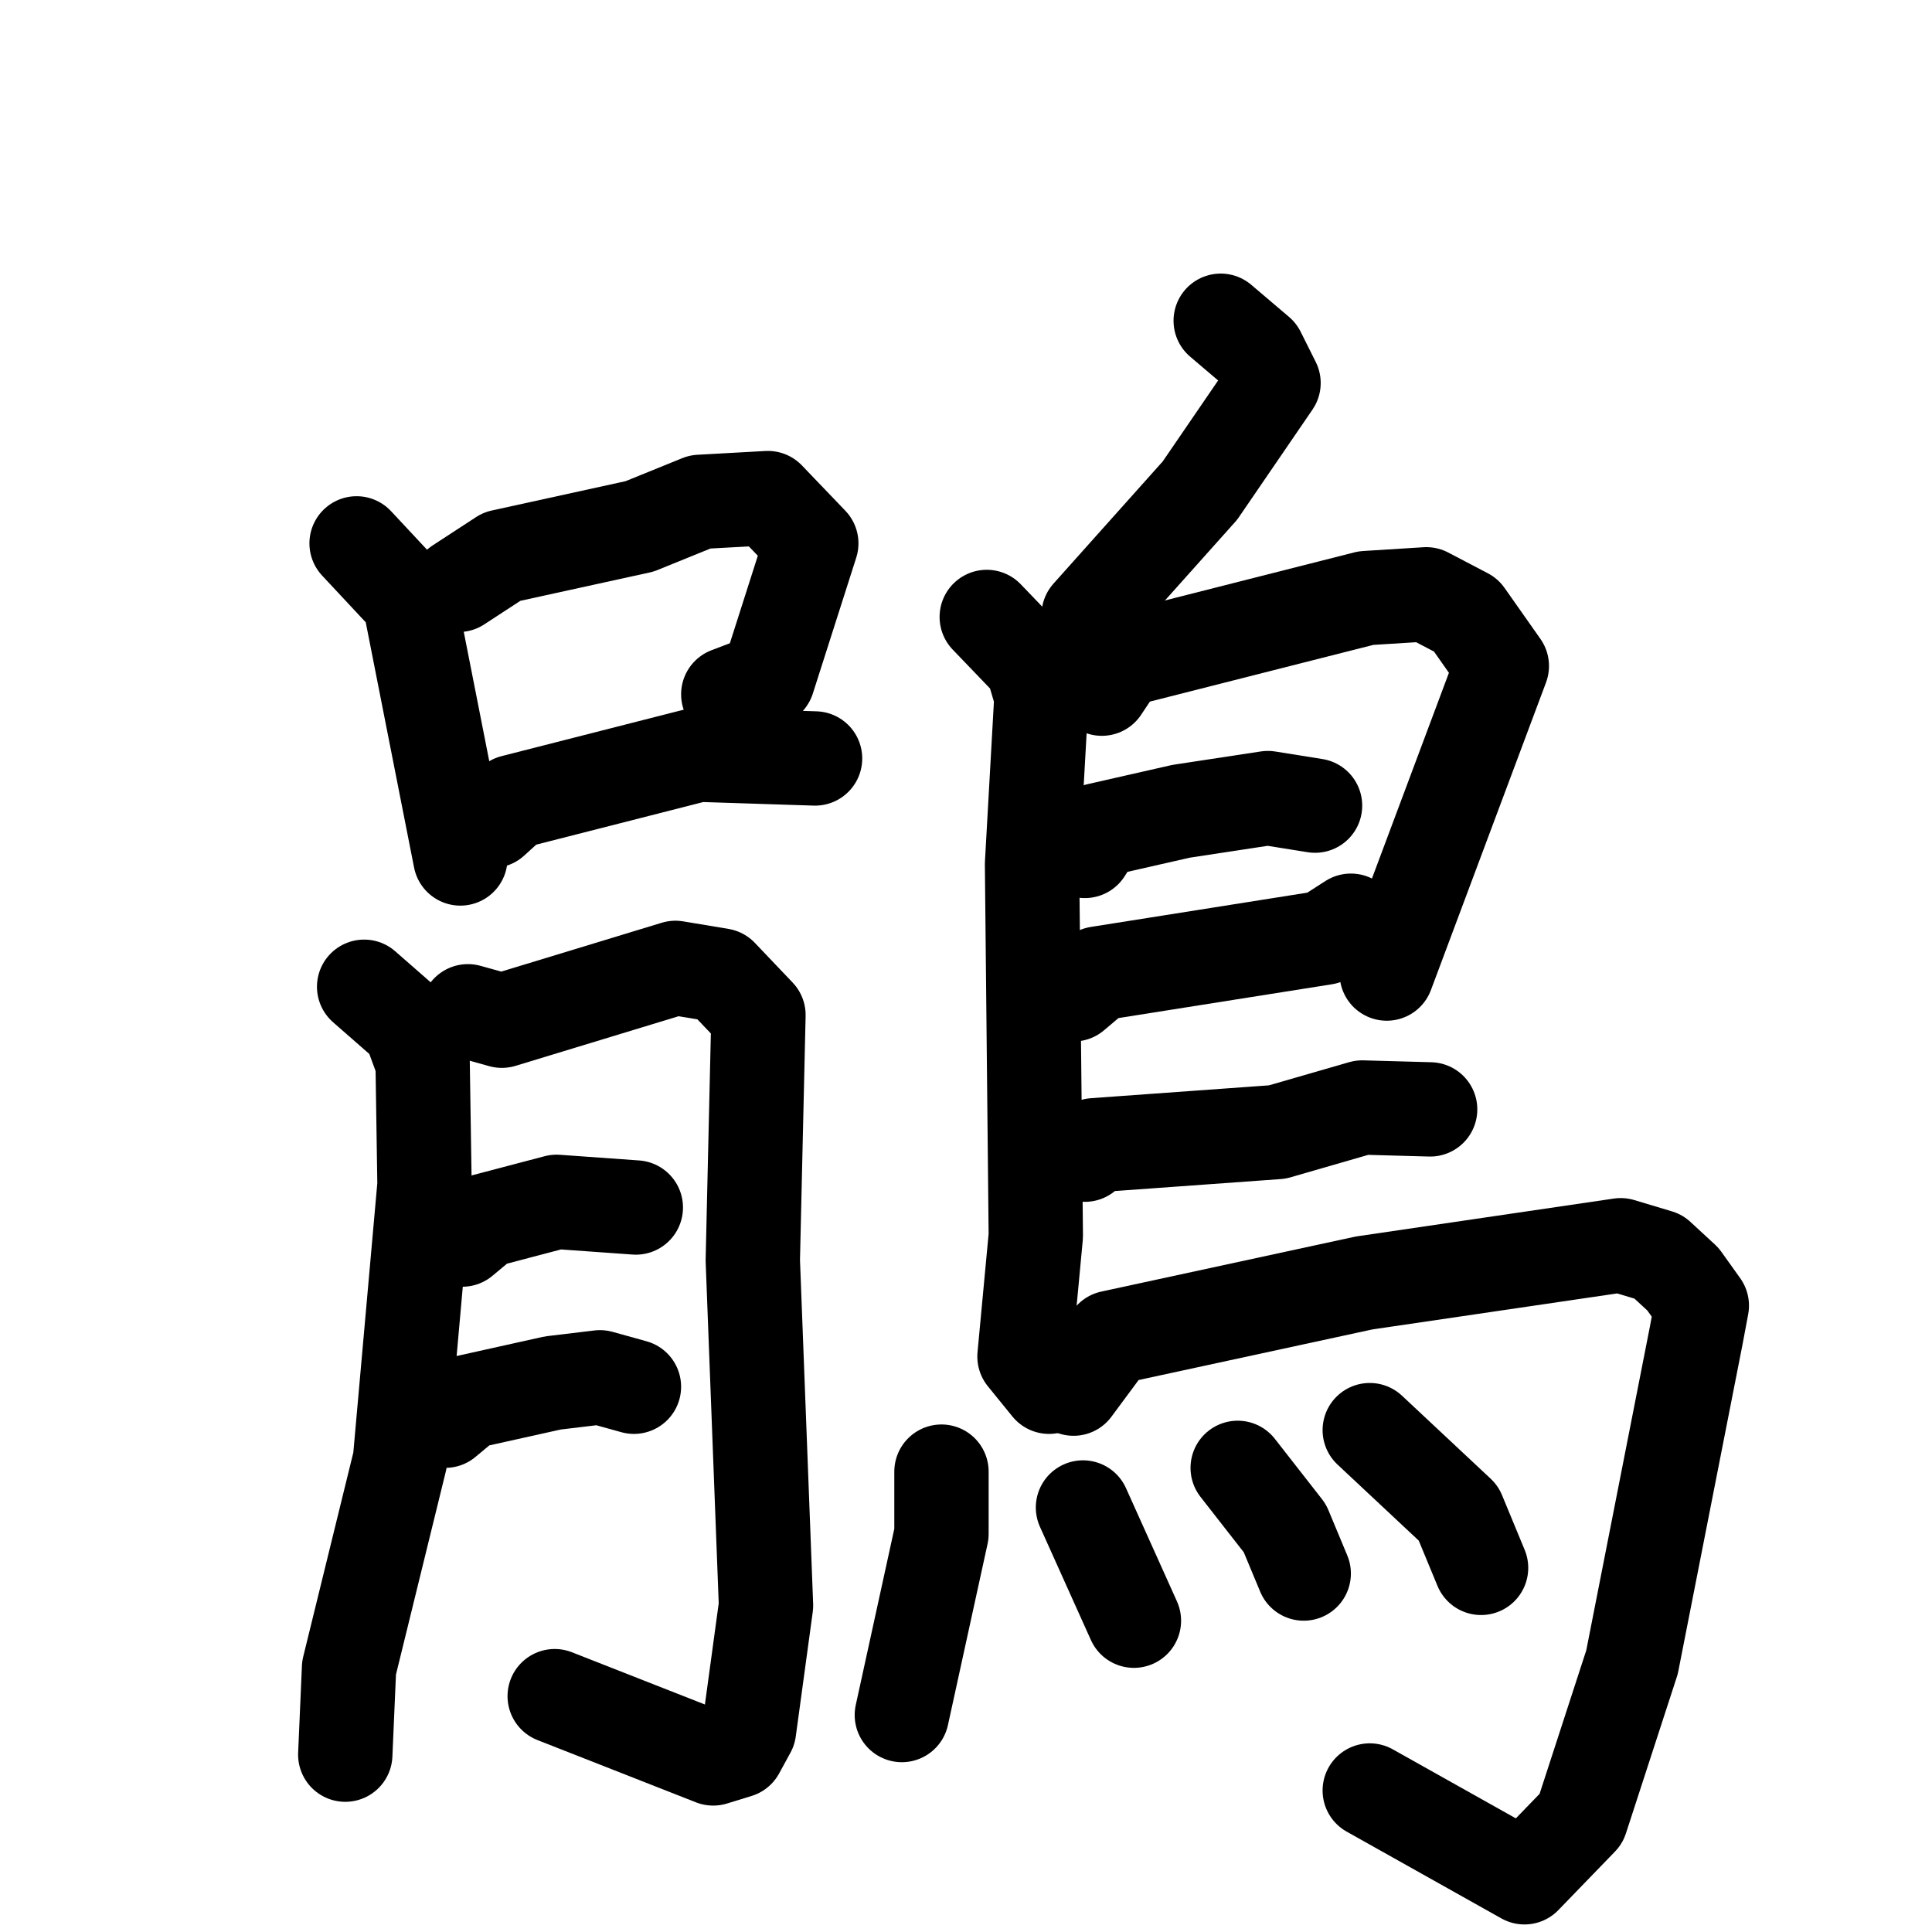 <svg xmlns="http://www.w3.org/2000/svg" viewBox="0 0 1024 1024">
  <g style="fill:none;stroke:#000000;stroke-width:50;stroke-linecap:round;stroke-linejoin:round;" transform="scale(1, 1) translate(0, 0)">
    <path d="M 189.0,288.0 L 217.0,318.0 L 244.0,455.0"/>
    <path d="M 243.0,310.0 L 266.0,295.0 L 339.0,279.0 L 371.0,266.0 L 407.0,264.0 L 430.0,288.0 L 407.0,360.0 L 386.0,368.0"/>
    <path d="M 261.0,435.0 L 272.0,425.0 L 370.0,400.0 L 432.0,402.0"/>
    <path d="M 193.0,523.0 L 217.0,544.0 L 224.0,563.0 L 225.0,628.0 L 212.0,774.0 L 185.0,884.0 L 183.0,930.0"/>
    <path d="M 248.0,536.0 L 266.0,541.0 L 358.0,513.0 L 382.0,517.0 L 402.0,538.0 L 399.0,668.0 L 406.0,851.0 L 397.0,917.0 L 391.0,928.0 L 378.0,932.0 L 294.0,899.0"/>
    <path d="M 245.0,657.0 L 257.0,647.0 L 295.0,637.0 L 337.0,640.0"/>
    <path d="M 236.0,753.0 L 248.0,743.0 L 293.0,733.0 L 318.0,730.0 L 336.0,735.0"/>
    <path d="M 647.0,170.0 L 667.0,187.0 L 675.0,203.0 L 636.0,260.0 L 577.0,326.0"/>
    <path d="M 523.0,327.0 L 547.0,352.0 L 552.0,369.0 L 547.0,458.0 L 549.0,655.0 L 543.0,719.0 L 556.0,735.0"/>
    <path d="M 584.0,365.0 L 594.0,350.0 L 724.0,317.0 L 756.0,315.0 L 777.0,326.0 L 796.0,353.0 L 735.0,516.0"/>
    <path d="M 575.0,451.0 L 582.0,440.0 L 626.0,430.0 L 672.0,423.0 L 697.0,427.0"/>
    <path d="M 569.0,527.0 L 582.0,516.0 L 702.0,497.0 L 716.0,488.0"/>
    <path d="M 575.0,612.0 L 580.0,607.0 L 677.0,600.0 L 722.0,587.0 L 758.0,588.0"/>
    <path d="M 569.0,736.0 L 589.0,709.0 L 723.0,680.0 L 859.0,660.0 L 879.0,666.0 L 892.0,678.0 L 902.0,692.0 L 899.0,708.0 L 865.0,881.0 L 838.0,964.0 L 808.0,995.0 L 726.0,949.0"/>
    <path d="M 499.0,780.0 L 499.0,813.0 L 478.0,909.0"/>
    <path d="M 574.0,799.0 L 601.0,859.0"/>
    <path d="M 656.0,778.0 L 681.0,810.0 L 691.0,834.0"/>
    <path d="M 726.0,758.0 L 773.0,802.0 L 785.0,831.0"/>
  </g>
</svg>
